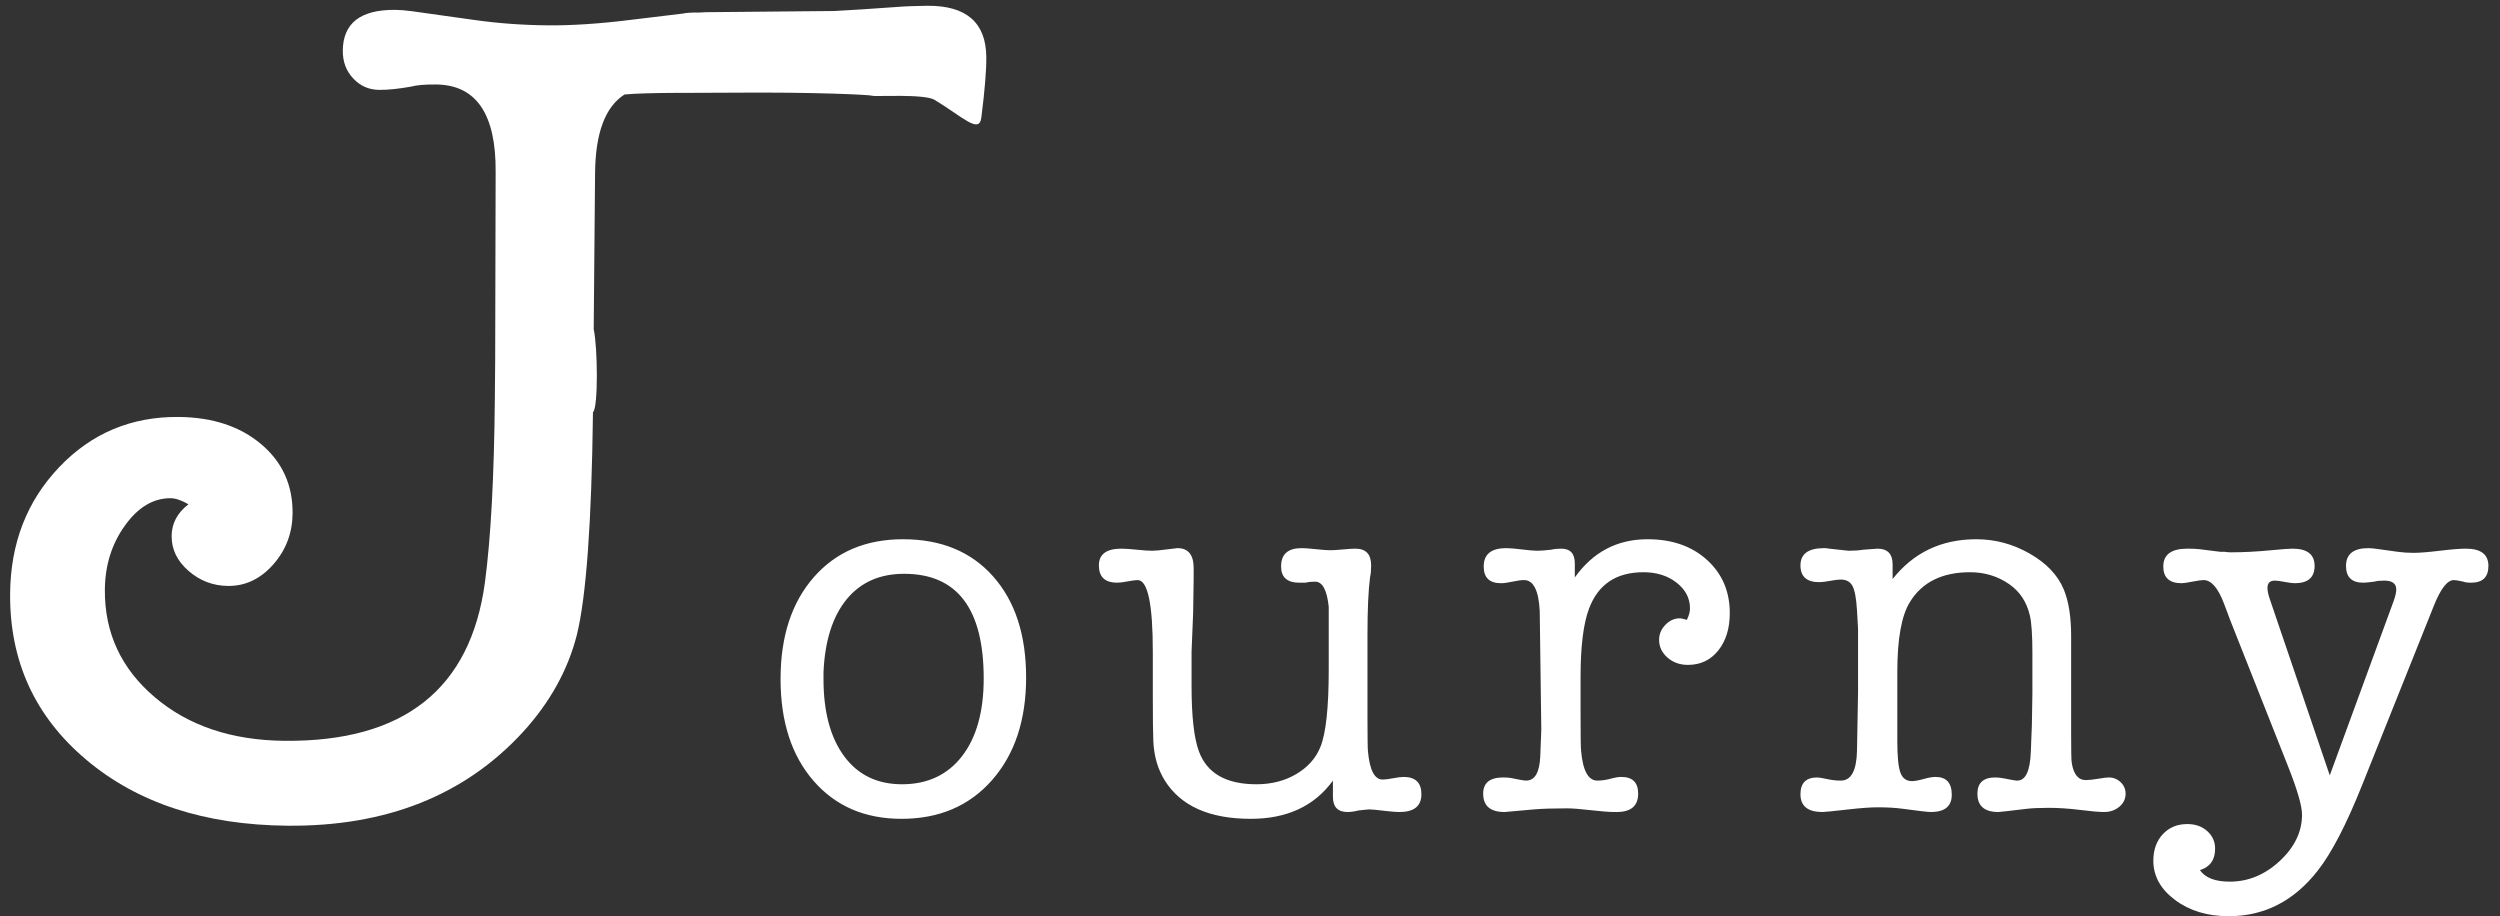 <?xml version="1.0" encoding="UTF-8"?>
<svg width="191px" height="70px" viewBox="0 0 191 70" version="1.1" xmlns="http://www.w3.org/2000/svg" xmlns:xlink="http://www.w3.org/1999/xlink">
    <rect x="0" y="0" width="191" height="70" fill="#333333" stroke="none"/>
    <!-- Generator: Sketch 47.1 (45422) - http://www.bohemiancoding.com/sketch -->
    <title>brand/logo</title>
    <desc>Created with Sketch.</desc>
    <defs></defs>
    <g id="Screens" stroke="none" stroke-width="1" fill="none" fill-rule="evenodd">
        <g id="About" transform="translate(-94, -104)" fill="#FFFFFF">
            <g id="intro" transform="translate(40, 100)">
                <g id="brand/logo" transform="translate(51, 0)">
                    <g id="logo">
                        <path d="M71.875,66.558 C69.075,66.558 66.835,65.591 65.155,63.658 C63.475,61.724 62.635,59.131 62.635,55.878 C62.635,52.624 63.481,50.031 65.175,48.098 C66.868,46.164 69.141,45.198 71.995,45.198 C74.901,45.198 77.195,46.144 78.875,48.038 C80.555,49.931 81.395,52.504 81.395,55.758 C81.395,59.011 80.528,61.624 78.795,63.598 C77.061,65.571 74.755,66.558 71.875,66.558 Z M72.075,47.838 C70.208,47.838 68.741,48.491 67.675,49.798 C66.608,51.104 66.021,52.958 65.915,55.358 L65.915,55.878 C65.915,58.384 66.441,60.351 67.495,61.778 C68.548,63.204 70.021,63.918 71.915,63.918 C73.861,63.918 75.388,63.204 76.495,61.778 C77.601,60.351 78.155,58.371 78.155,55.838 C78.155,50.504 76.128,47.838 72.075,47.838 Z M104.835,64.878 L104.835,63.638 C103.421,65.584 101.328,66.558 98.555,66.558 C95.408,66.558 93.221,65.584 91.995,63.638 C91.461,62.784 91.168,61.784 91.115,60.638 C91.088,60.078 91.075,58.904 91.075,57.118 L91.075,53.798 C91.075,50.144 90.688,48.318 89.915,48.318 C89.755,48.318 89.501,48.351 89.155,48.418 C88.808,48.484 88.541,48.518 88.355,48.518 C87.421,48.518 86.955,48.078 86.955,47.198 C86.955,46.344 87.528,45.918 88.675,45.918 C88.941,45.918 89.335,45.944 89.855,45.998 C90.375,46.051 90.768,46.078 91.035,46.078 C91.275,46.078 91.688,46.038 92.275,45.958 C92.675,45.904 92.901,45.878 92.955,45.878 C93.781,45.878 94.195,46.384 94.195,47.398 L94.195,48.238 L94.155,50.838 L94.035,53.798 L94.035,56.398 C94.035,58.718 94.221,60.384 94.595,61.398 C95.208,63.078 96.675,63.918 98.995,63.918 C100.141,63.918 101.155,63.658 102.035,63.138 C102.915,62.618 103.528,61.931 103.875,61.078 C104.301,60.038 104.515,58.064 104.515,55.158 L104.515,50.358 C104.381,49.078 104.035,48.438 103.475,48.438 C103.181,48.438 102.941,48.464 102.755,48.518 L102.275,48.518 C101.341,48.518 100.875,48.104 100.875,47.278 C100.875,46.344 101.395,45.878 102.435,45.878 C102.675,45.878 103.041,45.904 103.535,45.958 C104.028,46.011 104.395,46.038 104.635,46.038 C104.848,46.038 105.168,46.018 105.595,45.978 C106.021,45.938 106.341,45.918 106.555,45.918 C107.355,45.918 107.755,46.344 107.755,47.198 C107.755,47.571 107.728,47.864 107.675,48.078 C107.541,49.091 107.475,50.584 107.475,52.558 L107.475,58.718 C107.475,60.344 107.488,61.251 107.515,61.438 C107.648,62.851 108.021,63.558 108.635,63.558 C108.821,63.558 109.088,63.524 109.435,63.458 C109.781,63.391 110.048,63.358 110.235,63.358 C111.141,63.358 111.595,63.798 111.595,64.678 C111.595,65.584 111.035,66.038 109.915,66.038 C109.675,66.038 109.328,66.011 108.875,65.958 C108.208,65.878 107.795,65.838 107.635,65.838 C107.555,65.838 107.275,65.864 106.795,65.918 C106.475,65.998 106.195,66.038 105.955,66.038 C105.208,66.038 104.835,65.651 104.835,64.878 Z M123.315,47.038 L123.315,48.118 C124.701,46.171 126.555,45.198 128.875,45.198 C130.741,45.198 132.255,45.724 133.415,46.778 C134.575,47.831 135.155,49.184 135.155,50.838 C135.155,52.011 134.861,52.964 134.275,53.698 C133.688,54.431 132.915,54.798 131.955,54.798 C131.341,54.798 130.821,54.611 130.395,54.238 C129.968,53.864 129.755,53.411 129.755,52.878 C129.755,52.451 129.915,52.071 130.235,51.738 C130.555,51.404 130.928,51.238 131.355,51.238 C131.435,51.238 131.608,51.278 131.875,51.358 C132.035,51.038 132.115,50.744 132.115,50.478 C132.115,49.704 131.775,49.051 131.095,48.518 C130.415,47.984 129.568,47.718 128.555,47.718 C126.475,47.718 125.088,48.651 124.395,50.518 C123.968,51.664 123.755,53.398 123.755,55.718 L123.755,58.358 C123.755,60.144 123.768,61.144 123.795,61.358 C123.928,62.878 124.341,63.638 125.035,63.638 C125.381,63.638 125.741,63.584 126.115,63.478 C126.408,63.398 126.661,63.358 126.875,63.358 C127.728,63.358 128.155,63.784 128.155,64.638 C128.155,65.571 127.608,66.038 126.515,66.038 L126.355,66.038 C125.955,66.038 125.348,65.991 124.535,65.898 C123.721,65.804 123.115,65.758 122.715,65.758 C121.648,65.758 120.808,65.784 120.195,65.838 L117.955,66.038 C116.861,66.038 116.315,65.571 116.315,64.638 C116.315,63.811 116.821,63.398 117.835,63.398 C118.101,63.398 118.301,63.411 118.435,63.438 L119.035,63.558 C119.301,63.611 119.488,63.638 119.595,63.638 C120.261,63.638 120.621,63.024 120.675,61.798 L120.755,59.758 L120.635,50.678 C120.555,49.104 120.155,48.318 119.435,48.318 C119.221,48.318 118.928,48.358 118.555,48.438 C118.181,48.518 117.888,48.558 117.675,48.558 C116.795,48.558 116.355,48.131 116.355,47.278 C116.355,46.344 116.928,45.878 118.075,45.878 C118.341,45.878 118.741,45.911 119.275,45.978 C119.808,46.044 120.208,46.078 120.475,46.078 C120.688,46.078 121.035,46.051 121.515,45.998 C121.728,45.944 121.981,45.918 122.275,45.918 C122.968,45.918 123.315,46.291 123.315,47.038 Z M147.595,47.118 L147.595,48.238 C149.195,46.211 151.328,45.198 153.995,45.198 C155.435,45.198 156.795,45.564 158.075,46.298 C159.355,47.031 160.221,47.944 160.675,49.038 C161.048,49.944 161.235,51.131 161.235,52.598 L161.235,60.198 C161.235,61.344 161.248,62.024 161.275,62.238 C161.408,63.144 161.768,63.598 162.355,63.598 C162.595,63.598 162.908,63.564 163.295,63.498 C163.681,63.431 163.955,63.398 164.115,63.398 C164.461,63.398 164.761,63.518 165.015,63.758 C165.268,63.998 165.395,64.291 165.395,64.638 C165.395,65.038 165.235,65.371 164.915,65.638 C164.595,65.904 164.208,66.038 163.755,66.038 C163.381,66.038 162.768,65.984 161.915,65.878 C161.061,65.771 160.261,65.718 159.515,65.718 C158.821,65.718 158.248,65.744 157.795,65.798 C156.461,65.958 155.755,66.038 155.675,66.038 C154.608,66.038 154.075,65.571 154.075,64.638 C154.075,63.811 154.528,63.398 155.435,63.398 C155.648,63.398 155.888,63.424 156.155,63.478 C156.661,63.584 156.981,63.638 157.115,63.638 C157.755,63.638 158.101,62.904 158.155,61.438 L158.235,59.398 L158.275,56.958 L158.275,53.918 C158.275,52.504 158.208,51.531 158.075,50.998 C157.835,49.984 157.315,49.198 156.515,48.638 C155.635,48.024 154.635,47.718 153.515,47.718 C151.381,47.718 149.848,48.478 148.915,49.998 C148.275,51.038 147.955,52.811 147.955,55.318 L147.955,60.638 C147.955,61.811 148.035,62.611 148.195,63.038 C148.355,63.464 148.648,63.678 149.075,63.678 C149.288,63.678 149.581,63.624 149.955,63.518 C150.328,63.411 150.635,63.358 150.875,63.358 C151.701,63.358 152.115,63.811 152.115,64.718 C152.115,65.598 151.581,66.038 150.515,66.038 C150.301,66.038 149.608,65.958 148.435,65.798 C147.848,65.718 147.195,65.678 146.475,65.678 C145.915,65.678 145.168,65.731 144.235,65.838 C143.061,65.971 142.395,66.038 142.235,66.038 C141.115,66.038 140.555,65.584 140.555,64.678 C140.555,63.824 140.981,63.398 141.835,63.398 C141.968,63.398 142.215,63.438 142.575,63.518 C142.935,63.598 143.288,63.638 143.635,63.638 C144.435,63.638 144.848,62.864 144.875,61.318 L144.955,56.878 L144.955,52.038 L144.875,50.638 C144.821,49.731 144.708,49.111 144.535,48.778 C144.361,48.444 144.061,48.278 143.635,48.278 C143.448,48.278 143.175,48.311 142.815,48.378 C142.455,48.444 142.181,48.478 141.995,48.478 C141.035,48.478 140.555,48.051 140.555,47.198 C140.555,46.318 141.155,45.878 142.355,45.878 C142.515,45.878 142.648,45.891 142.755,45.918 L144.235,46.078 C144.661,46.078 145.035,46.051 145.355,45.998 C146.048,45.944 146.408,45.918 146.435,45.918 C147.208,45.918 147.595,46.318 147.595,47.118 Z M176.395,49.718 L180.995,63.238 L185.875,49.918 C186.008,49.544 186.075,49.251 186.075,49.038 C186.075,48.584 185.768,48.358 185.155,48.358 C184.835,48.358 184.581,48.384 184.395,48.438 C183.968,48.491 183.688,48.518 183.555,48.518 C182.675,48.518 182.235,48.091 182.235,47.238 C182.235,46.331 182.808,45.878 183.955,45.878 C184.115,45.878 184.381,45.904 184.755,45.958 L186.195,46.158 C186.568,46.211 186.968,46.238 187.395,46.238 C187.848,46.238 188.515,46.184 189.395,46.078 C190.275,45.971 190.941,45.918 191.395,45.918 C192.541,45.918 193.115,46.358 193.115,47.238 C193.115,48.091 192.675,48.518 191.795,48.518 C191.528,48.518 191.328,48.491 191.195,48.438 C190.848,48.358 190.608,48.318 190.475,48.318 C189.968,48.318 189.448,48.998 188.915,50.358 L183.475,63.958 C182.275,66.971 181.141,69.158 180.075,70.518 C178.261,72.838 175.995,73.998 173.275,73.998 C171.648,73.998 170.281,73.584 169.175,72.758 C168.068,71.931 167.515,70.931 167.515,69.758 C167.515,68.931 167.755,68.258 168.235,67.738 C168.715,67.218 169.341,66.958 170.115,66.958 C170.728,66.958 171.235,67.138 171.635,67.498 C172.035,67.858 172.235,68.304 172.235,68.838 C172.235,69.691 171.848,70.238 171.075,70.478 C171.475,71.064 172.235,71.358 173.355,71.358 C174.768,71.358 176.041,70.831 177.175,69.778 C178.308,68.724 178.875,67.544 178.875,66.238 C178.875,65.571 178.515,64.331 177.795,62.518 L173.395,51.398 L172.915,50.118 C172.461,48.918 171.941,48.318 171.355,48.318 C171.195,48.318 170.908,48.358 170.495,48.438 C170.081,48.518 169.808,48.558 169.675,48.558 C168.741,48.558 168.275,48.131 168.275,47.278 C168.275,46.371 168.888,45.918 170.115,45.918 C170.515,45.918 170.821,45.931 171.035,45.958 L172.635,46.158 L172.955,46.158 C173.141,46.184 173.301,46.198 173.435,46.198 C174.395,46.198 175.421,46.144 176.515,46.038 C177.341,45.958 177.888,45.918 178.155,45.918 C179.275,45.918 179.835,46.358 179.835,47.238 C179.835,48.118 179.328,48.558 178.315,48.558 C178.155,48.558 177.901,48.524 177.555,48.458 C177.208,48.391 176.955,48.358 176.795,48.358 C176.421,48.358 176.235,48.544 176.235,48.918 C176.235,49.131 176.288,49.398 176.395,49.718 Z" id="ourny"></path>
                        <g id="icon/logo" transform="translate(41.5, 35.147) rotate(-1.5) translate(-41.5, -35.147) translate(1, 2)">
                            <path d="M57.776,4.222 C57.769,4.222 57.761,4.221 57.754,4.22 C57.153,4.168 56.73,4.161 56.485,4.2 L52.293,4.375 C49.984,4.475 47.929,4.446 46.127,4.288 C44.205,4.12 42.353,3.837 40.572,3.44 L35.852,2.395 C35.376,2.293 34.959,2.226 34.598,2.195 C31.955,1.963 30.542,2.894 30.359,4.987 C30.286,5.824 30.495,6.551 30.986,7.166 C31.476,7.782 32.112,8.123 32.893,8.192 C33.554,8.25 34.373,8.231 35.349,8.135 C35.78,8.053 36.416,8.048 37.257,8.122 C40.321,8.39 41.659,10.736 41.272,15.161 L40.114,29.432 L39.863,32.302 C39.34,38.282 38.719,42.958 38,46.33 C36.267,54.374 30.866,57.999 21.796,57.205 C17.771,56.853 14.562,55.487 12.167,53.109 C9.773,50.73 8.719,47.896 9.007,44.607 C9.169,42.753 9.807,41.167 10.921,39.848 C12.035,38.53 13.253,37.928 14.575,38.044 C14.935,38.075 15.373,38.264 15.887,38.611 C14.988,39.195 14.497,39.965 14.414,40.922 C14.325,41.939 14.683,42.859 15.489,43.683 C16.294,44.506 17.268,44.968 18.409,45.068 C19.73,45.184 20.92,44.73 21.978,43.708 C23.036,42.686 23.63,41.427 23.761,39.932 C23.949,37.779 23.291,35.959 21.787,34.472 C20.283,32.984 18.24,32.128 15.657,31.902 C12.053,31.586 8.921,32.623 6.26,35.012 C3.6,37.4 2.102,40.508 1.768,44.335 C1.318,49.478 2.917,53.851 6.567,57.454 C10.216,61.058 15.194,63.135 21.501,63.687 C29.01,64.344 35.168,62.442 39.977,57.982 C42.218,55.888 43.787,53.525 44.683,50.892 C45.631,48.025 46.485,42.403 47.246,34.024 C47.251,34.02 47.256,34.015 47.261,34.011 C47.683,33.646 47.996,29.096 47.8,27.709 L48.84,15.824 C49.108,12.767 50.014,10.829 51.558,10.012 C53.513,10.003 56.395,10.285 59.619,10.511 C65.918,10.951 70.267,11.505 70.436,11.599 C70.605,11.692 74.395,11.746 75.142,12.284 C77.189,13.756 78.331,15.167 78.59,13.922 C79.016,11.87 79.264,10.34 79.334,9.332 C79.518,6.701 78.12,5.281 75.14,5.072 C74.24,5.009 73.394,4.978 72.603,4.979 C70.852,4.969 69.327,4.947 68.03,4.913 L58.275,4.236 C58.108,4.23 57.941,4.226 57.776,4.222 Z" id="jf" transform="translate(40.523, 32.988) rotate(-3) translate(-40.523, -32.988) "></path>
                        </g>
                    </g>
                </g>
            </g>
        </g>
    </g>
</svg>